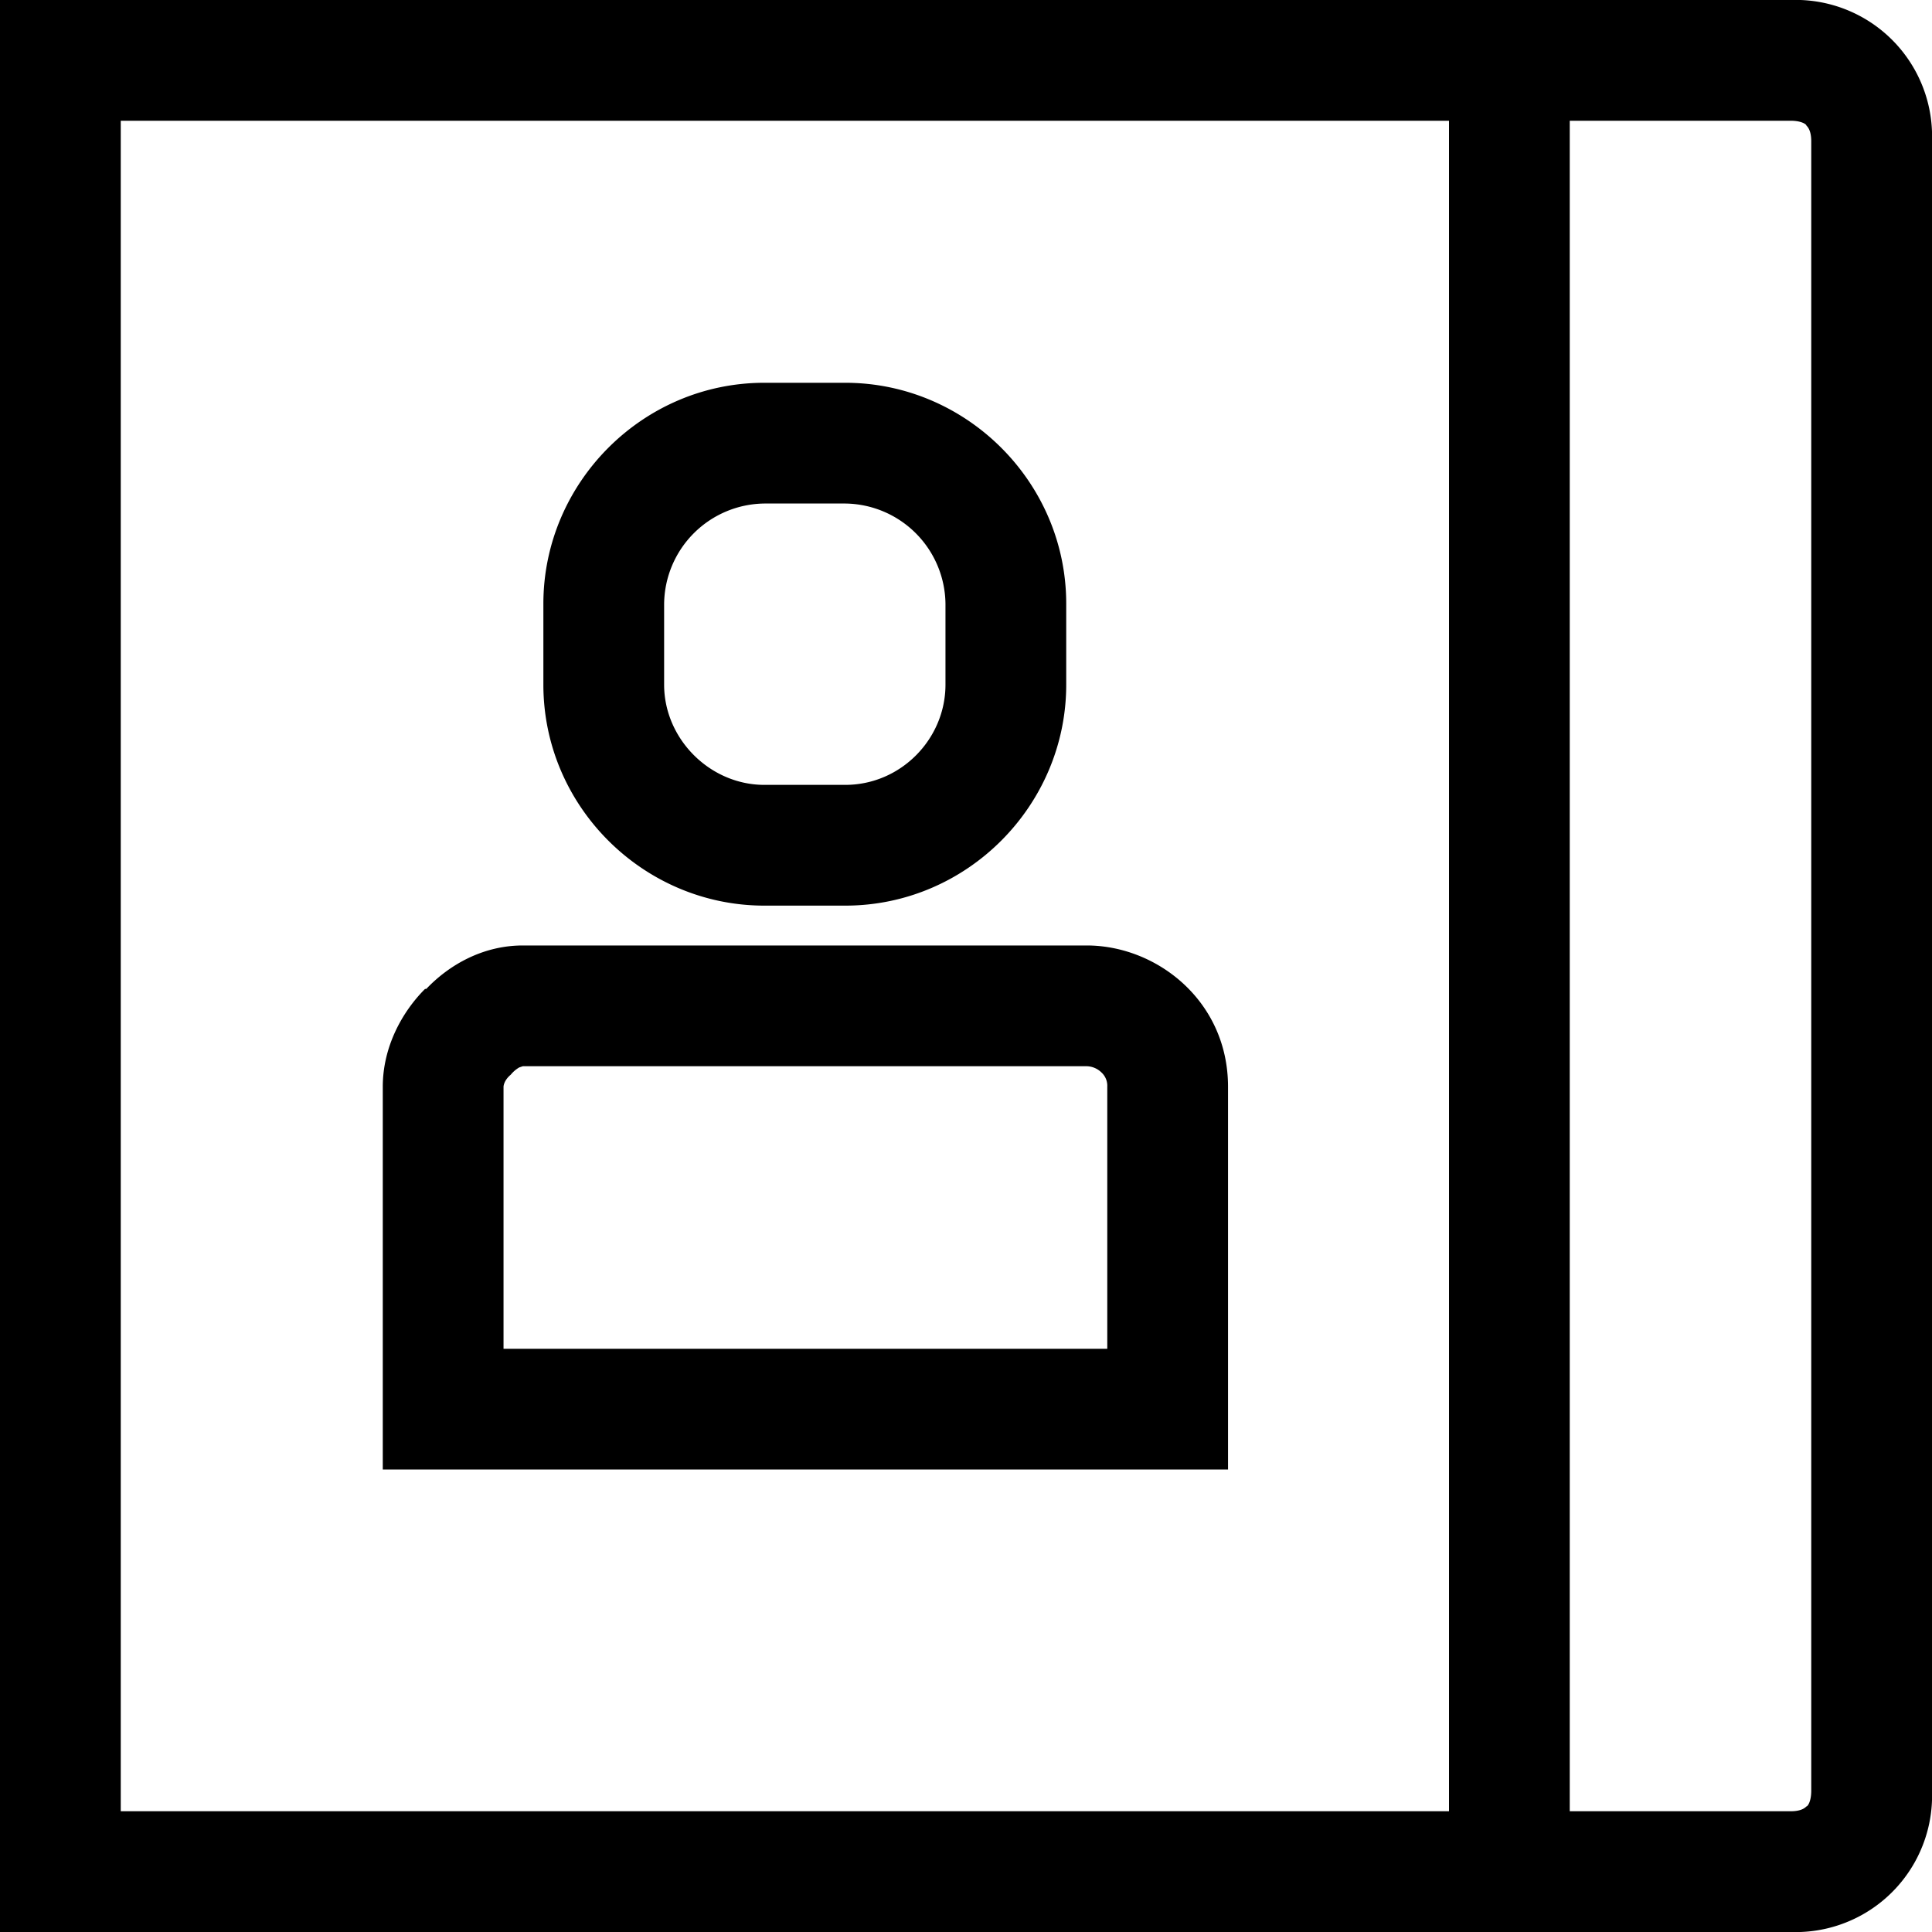 <svg width="16" height="16" fill="none" xmlns="http://www.w3.org/2000/svg"><path fill="currentColor" d="M0 0h14.83A1.13 1.13 0 0 1 16 1.17v13.66A1.13 1.13 0 0 1 14.83 16H0V0Zm1 1v14h11V1H1Zm12 0v14h1.83c.09 0 .12-.03.13-.04.01 0 .04-.04.04-.13V1.17c0-.09-.03-.12-.04-.13 0-.01-.04-.04-.13-.04H13ZM6.33 4.17A.84.84 0 0 0 5.5 5v.67c0 .45.38.83.83.83H7c.46 0 .83-.38.83-.83V5A.84.84 0 0 0 7 4.17h-.67ZM4.5 5c0-1 .82-1.83 1.83-1.83H7c1 0 1.83.82 1.83 1.83v.67c0 1-.82 1.83-1.83 1.83h-.67c-1 0-1.83-.82-1.83-1.83V5Zm-.27 3.9c-.06.05-.06.1-.06.1v2.17h5V9a.15.15 0 0 0-.05-.12.18.18 0 0 0-.12-.05H4.33l-.03.01a.26.26 0 0 0-.07.06Zm-.7-.71c.19-.2.47-.36.8-.36H9c.58 0 1.17.46 1.17 1.17v3.17h-7V9c0-.33.16-.62.35-.81Z"/></svg>